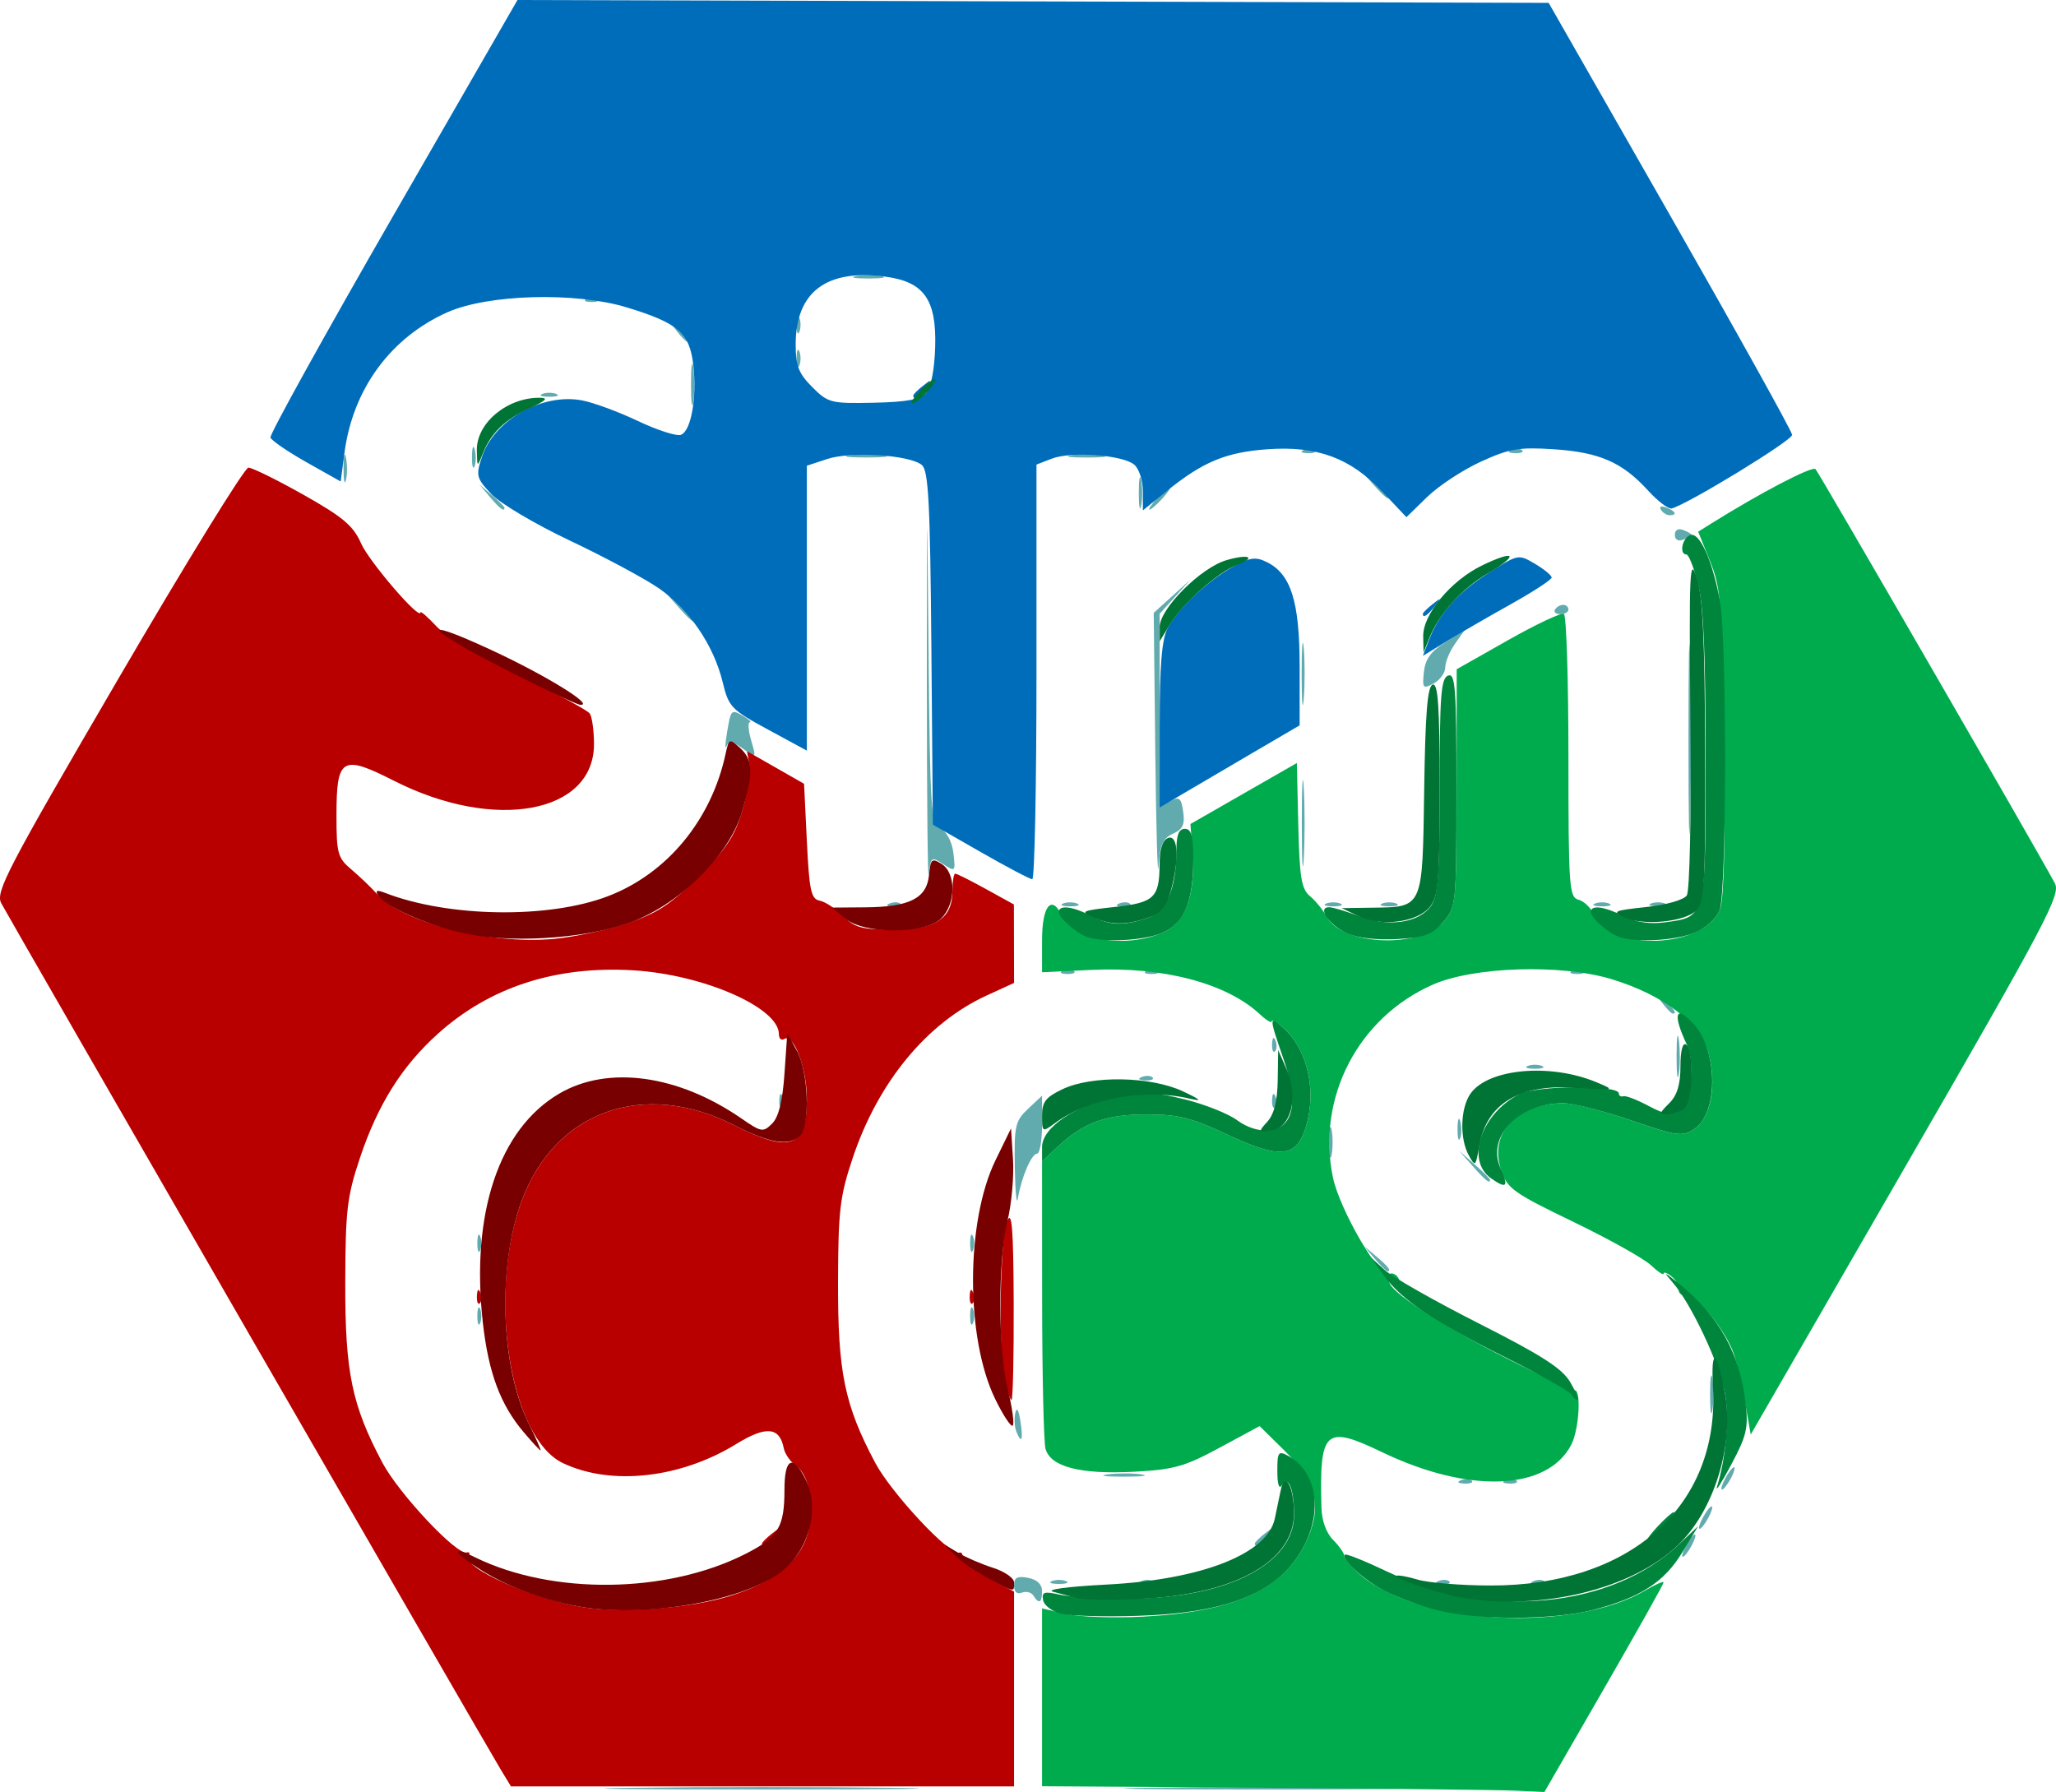 <?xml version="1.0" encoding="UTF-8" standalone="no"?>
<!-- Created with Inkscape (http://www.inkscape.org/) -->

<svg
   version="1.1"
   id="svg3973"
   width="234.979"
   height="204.807"
   viewBox="0 0 234.979 204.807"
   sodipodi:docname="SimCCS.svg"
   inkscape:version="1.2.2 (b0a84865, 2022-12-01)"
   xmlns:inkscape="http://www.inkscape.org/namespaces/inkscape"
   xmlns:sodipodi="http://sodipodi.sourceforge.net/DTD/sodipodi-0.dtd"
   xmlns="http://www.w3.org/2000/svg"
   xmlns:svg="http://www.w3.org/2000/svg">
  <defs
     id="defs3977" />
  <sodipodi:namedview
     id="namedview3975"
     pagecolor="#ffffff"
     bordercolor="#666666"
     borderopacity="1.0"
     inkscape:showpageshadow="2"
     inkscape:pageopacity="0.0"
     inkscape:pagecheckerboard="0"
     inkscape:deskcolor="#d1d1d1"
     showgrid="false"
     inkscape:zoom="0.42287843"
     inkscape:cx="137.15526"
     inkscape:cy="111.14305"
     inkscape:window-width="1420"
     inkscape:window-height="640"
     inkscape:window-x="196"
     inkscape:window-y="159"
     inkscape:window-maximized="0"
     inkscape:current-layer="g3979" />
  <g
     inkscape:groupmode="layer"
     inkscape:label="Image"
     id="g3979"
     transform="translate(-587.464,-173.433)">
    <g
       id="g4102">
      <path
         style="fill:#61abaf;stroke-width:0.64"
         d="m 660,377.761 c 8.008,-0.102 21.112,-0.102 29.12,0 8.008,0.102 1.456,0.185 -14.56,0.185 -16.016,0 -22.568,-0.083 -14.56,-0.185 z m 58.837,3.2e-4 c 6.929,-0.103 18.449,-0.103 25.6,-3.1e-4 7.151,0.103 1.483,0.188 -12.597,0.188 -14.08,1.7e-4 -19.931,-0.084 -13.003,-0.187 z m -13.264,-21.965 c -0.232,-0.376 -0.825,-0.529 -1.318,-0.34 -0.566,0.217 -0.895,-0.087 -0.895,-0.828 0,-0.904 0.365,-1.101 1.6,-0.865 1.032,0.197 1.6,0.734 1.6,1.511 0,1.352 -0.357,1.541 -0.987,0.522 z m 2.107,-1.66 c 0.44,-0.178 1.16,-0.178 1.6,0 0.44,0.178 0.08,0.323 -0.8,0.323 -0.88,0 -1.24,-0.145 -0.8,-0.323 z m 10.28,-0.013 c 0.462,-0.185 1.014,-0.162 1.227,0.051 0.213,0.213 -0.165,0.364 -0.84,0.336 -0.746,-0.031 -0.897,-0.182 -0.387,-0.387 z m 33.92,0 c 0.462,-0.185 1.014,-0.162 1.227,0.051 0.213,0.213 -0.165,0.364 -0.84,0.336 -0.746,-0.031 -0.897,-0.182 -0.387,-0.387 z m 10.88,0 c 0.462,-0.185 1.014,-0.162 1.227,0.051 0.213,0.213 -0.165,0.364 -0.84,0.336 -0.746,-0.031 -0.897,-0.182 -0.387,-0.387 z m 17.4,-4.043 c 0.377,-0.704 0.829,-1.28 1.005,-1.28 0.176,0 0.011,0.576 -0.365,1.28 -0.377,0.704 -0.829,1.28 -1.005,1.28 -0.176,0 -0.011,-0.576 0.365,-1.28 z m -49.28,-0.242 c 0,-0.133 0.504,-0.637 1.12,-1.12 1.015,-0.796 1.038,-0.773 0.242,0.242 -0.836,1.066 -1.362,1.405 -1.362,0.878 z m 51.2,-2.958 c 0.377,-0.704 0.829,-1.28 1.005,-1.28 0.176,0 0.011,0.576 -0.365,1.28 -0.377,0.704 -0.829,1.28 -1.005,1.28 -0.176,0 -0.011,-0.576 0.365,-1.28 z m 2.56,-4.48 c 0.377,-0.704 0.829,-1.28 1.005,-1.28 0.176,0 0.011,0.576 -0.365,1.28 -0.377,0.704 -0.829,1.28 -1.005,1.28 -0.176,0 -0.011,-0.576 0.365,-1.28 z m -30.2,0.203 c 0.462,-0.185 1.014,-0.162 1.227,0.051 0.213,0.213 -0.165,0.364 -0.84,0.336 -0.746,-0.031 -0.897,-0.182 -0.387,-0.387 z m 5.12,0 c 0.462,-0.185 1.014,-0.162 1.227,0.051 0.213,0.213 -0.165,0.364 -0.84,0.336 -0.746,-0.031 -0.897,-0.182 -0.387,-0.387 z m -45.469,-0.667 c 1.15,-0.142 2.878,-0.14 3.84,0.007 0.962,0.146 0.021,0.263 -2.091,0.259 -2.112,-0.004 -2.899,-0.123 -1.749,-0.266 z m -10.486,-4.939 c -0.195,-0.507 -0.241,-1.443 -0.103,-2.08 0.157,-0.723 0.376,-0.376 0.583,0.923 0.349,2.18 0.122,2.726 -0.48,1.157 z m 79.306,-4.197 c 0,-1.936 0.12,-2.728 0.267,-1.76 0.147,0.968 0.147,2.552 0,3.52 -0.147,0.968 -0.267,0.176 -0.267,-1.76 z m -140.891,-8.96 c 0,-0.88 0.145,-1.24 0.323,-0.8 0.178,0.44 0.178,1.16 0,1.6 -0.178,0.44 -0.323,0.08 -0.323,-0.8 z m 56.32,0 c 0,-0.88 0.145,-1.24 0.323,-0.8 0.178,0.44 0.178,1.16 0,1.6 -0.178,0.44 -0.323,0.08 -0.323,-0.8 z m 46.238,-6.56 -1.219,-1.44 1.44,1.219 c 1.353,1.146 1.731,1.661 1.219,1.661 -0.121,0 -0.769,-0.648 -1.44,-1.44 z m -102.558,-1.76 c 0,-0.88 0.145,-1.24 0.323,-0.8 0.178,0.44 0.178,1.16 0,1.6 -0.178,0.44 -0.323,0.08 -0.323,-0.8 z m 56.32,0 c 0,-0.88 0.145,-1.24 0.323,-0.8 0.178,0.44 0.178,1.16 0,1.6 -0.178,0.44 -0.323,0.08 -0.323,-0.8 z m 5.106,-8.688 c -0.08,-4.743 0.045,-5.292 1.513,-6.672 l 1.6,-1.503 v 3.312 c 0,1.821 -0.253,3.312 -0.562,3.312 -0.637,0 -1.807,2.723 -2.201,5.12 -0.144,0.88 -0.302,-0.726 -0.35,-3.568 z m 52.344,-0.112 -1.552,-1.76 1.76,1.552 c 0.968,0.853 1.76,1.645 1.76,1.76 0,0.502 -0.518,0.093 -1.968,-1.552 z m -16.417,-2.72 c 0,-1.584 0.125,-2.232 0.277,-1.44 0.153,0.792 0.153,2.088 0,2.88 -0.153,0.792 -0.277,0.144 -0.277,-1.44 z m 14.67,-1.6 c 0.013,-1.056 0.156,-1.411 0.319,-0.788 0.162,0.623 0.152,1.487 -0.024,1.92 -0.175,0.433 -0.308,-0.076 -0.295,-1.132 z m -77.514,-3.253 c 0.031,-0.746 0.182,-0.897 0.387,-0.387 0.185,0.462 0.162,1.014 -0.051,1.227 -0.213,0.213 -0.364,-0.165 -0.336,-0.84 z m 56.32,0 c 0.031,-0.746 0.182,-0.897 0.387,-0.387 0.185,0.462 0.162,1.014 -0.051,1.227 -0.213,0.213 -0.364,-0.165 -0.336,-0.84 z m 46.228,-5.067 c 0.006,-2.112 0.123,-2.899 0.265,-1.749 0.142,1.15 0.14,2.878 -0.006,3.84 -0.146,0.962 -0.263,0.021 -0.259,-2.091 z m -61.118,2.443 c 0.462,-0.185 1.014,-0.162 1.227,0.051 0.213,0.213 -0.165,0.364 -0.84,0.336 -0.746,-0.031 -0.897,-0.182 -0.387,-0.387 z m 44.12,-1.267 c 0.44,-0.178 1.16,-0.178 1.6,0 0.44,0.178 0.08,0.323 -0.8,0.323 -0.88,0 -1.24,-0.145 -0.8,-0.323 z m -29.23,-2.509 c 0.031,-0.746 0.182,-0.897 0.387,-0.387 0.185,0.462 0.162,1.014 -0.051,1.227 -0.213,0.213 -0.364,-0.165 -0.336,-0.84 z m 44.668,-4.587 c -0.796,-1.015 -0.773,-1.038 0.242,-0.242 1.066,0.836 1.405,1.362 0.878,1.362 -0.133,0 -0.637,-0.504 -1.12,-1.12 z m -68.518,-3.797 c 0.462,-0.185 1.014,-0.162 1.227,0.051 0.213,0.213 -0.165,0.364 -0.84,0.336 -0.746,-0.031 -0.897,-0.182 -0.387,-0.387 z m 9.6,0 c 0.462,-0.185 1.014,-0.162 1.227,0.051 0.213,0.213 -0.165,0.364 -0.84,0.336 -0.746,-0.031 -0.897,-0.182 -0.387,-0.387 z m 48.64,0 c 0.462,-0.185 1.014,-0.162 1.227,0.051 0.213,0.213 -0.165,0.364 -0.84,0.336 -0.746,-0.031 -0.897,-0.182 -0.387,-0.387 z m -78.08,-7.68 c 0.462,-0.185 1.014,-0.162 1.227,0.051 0.213,0.213 -0.165,0.364 -0.84,0.336 -0.746,-0.031 -0.897,-0.182 -0.387,-0.387 z m 19.8,0.013 c 0.44,-0.178 1.16,-0.178 1.6,0 0.44,0.178 0.08,0.323 -0.8,0.323 -0.88,0 -1.24,-0.145 -0.8,-0.323 z m 6.44,-0.013 c 0.462,-0.185 1.014,-0.162 1.227,0.051 0.213,0.213 -0.165,0.364 -0.84,0.336 -0.746,-0.031 -0.897,-0.182 -0.387,-0.387 z m 23.64,0.013 c 0.44,-0.178 1.16,-0.178 1.6,0 0.44,0.178 0.08,0.323 -0.8,0.323 -0.88,0 -1.24,-0.145 -0.8,-0.323 z m 6.4,0 c 0.44,-0.178 1.16,-0.178 1.6,0 0.44,0.178 0.08,0.323 -0.8,0.323 -0.88,0 -1.24,-0.145 -0.8,-0.323 z m 24.32,0 c 0.44,-0.178 1.16,-0.178 1.6,0 0.44,0.178 0.08,0.323 -0.8,0.323 -0.88,0 -1.24,-0.145 -0.8,-0.323 z m 6.4,0 c 0.44,-0.178 1.16,-0.178 1.6,0 0.44,0.178 0.08,0.323 -0.8,0.323 -0.88,0 -1.24,-0.145 -0.8,-0.323 z m -82.766,-25.176 c 0.006,-22.722 0.015,-22.936 0.195,-4.018 0.178,18.771 0.262,20.021 1.389,20.624 0.706,0.378 1.304,1.538 1.454,2.823 0.248,2.121 0.216,2.155 -1.164,1.251 -1.359,-0.89 -1.429,-0.839 -1.648,1.195 -0.126,1.169 -0.227,-8.675 -0.225,-21.875 z m 26.108,7.978 -0.179,-16.022 2.099,-1.898 2.099,-1.898 -1.76,1.955 -1.76,1.955 v 11.027 c 0,10.615 0.045,11.003 1.21,10.38 1.039,-0.556 1.248,-0.386 1.482,1.209 0.213,1.454 -0.04,1.998 -1.173,2.515 -1.159,0.528 -1.485,1.268 -1.642,3.729 -0.108,1.689 -0.277,-4.14 -0.375,-12.952 z m 16.745,8.022 c 0,-4.4 0.102,-6.2 0.227,-4 0.125,2.2 0.125,5.8 0,8 -0.125,2.2 -0.227,0.4 -0.227,-4 z m 44.194,-9.6 c 0,-9.68 0.089,-13.64 0.198,-8.8 0.109,4.84 0.109,12.76 0,17.6 -0.109,4.84 -0.198,0.88 -0.198,-8.8 z m -108.245,0.961 c -1.056,-0.739 -1.445,-0.776 -1.699,-0.16 -0.181,0.44 -0.164,-0.209 0.039,-1.441 0.461,-2.801 0.481,-2.822 1.897,-1.998 0.642,0.374 0.972,0.688 0.733,0.699 -0.239,0.011 -0.188,0.883 0.115,1.939 0.641,2.236 0.683,2.199 -1.085,0.961 z m 64.032,-8.321 c 0,-3.168 0.106,-4.545 0.24,-3.059 0.134,1.485 0.136,4.077 0.006,5.76 -0.132,1.683 -0.242,0.467 -0.244,-2.701 z m 13.969,-0.306 c 0.15,-1.469 0.793,-2.369 2.428,-3.4 l 2.224,-1.403 -1.104,1.577 c -0.607,0.867 -1.104,2.078 -1.104,2.692 0,0.613 -0.596,1.434 -1.324,1.824 -1.221,0.653 -1.308,0.553 -1.12,-1.289 z m -85.284,-7.534 -1.552,-1.76 1.76,1.552 c 0.968,0.853 1.76,1.645 1.76,1.76 0,0.502 -0.518,0.093 -1.968,-1.552 z m 100.274,0.373 c 0.181,-0.293 0.601,-0.533 0.932,-0.533 0.331,0 0.602,0.24 0.602,0.533 0,0.293 -0.419,0.533 -0.932,0.533 -0.513,0 -0.784,-0.24 -0.602,-0.533 z m 13.694,-8.533 c 0,-0.555 0.381,-0.774 0.96,-0.551 0.528,0.203 0.96,0.451 0.96,0.551 0,0.101 -0.432,0.349 -0.96,0.551 -0.579,0.222 -0.96,0.003 -0.96,-0.551 z m -61.266,-4.8 c 0,-1.584 0.125,-2.232 0.277,-1.44 0.153,0.792 0.153,2.088 0,2.88 -0.153,0.792 -0.277,0.144 -0.277,-1.44 z m 59.67,1.927 c -0.224,-0.363 0.033,-0.47 0.602,-0.252 1.109,0.425 1.312,0.884 0.391,0.884 -0.331,0 -0.778,-0.285 -0.993,-0.633 z m -133.825,-1.447 -1.219,-1.44 1.44,1.219 c 0.792,0.671 1.44,1.319 1.44,1.44 0,0.512 -0.515,0.134 -1.661,-1.219 z m 76.221,0.16 c 0.637,-0.704 1.302,-1.28 1.478,-1.28 0.176,0 -0.201,0.576 -0.838,1.28 -0.637,0.704 -1.302,1.28 -1.478,1.28 -0.176,0 0.201,-0.576 0.838,-1.28 z m 24.592,-1.76 -1.552,-1.76 1.76,1.552 c 0.968,0.853 1.76,1.645 1.76,1.76 0,0.502 -0.518,0.093 -1.968,-1.552 z m -117.55,-1.76 c 0.007,-1.408 0.138,-1.909 0.291,-1.113 0.153,0.796 0.147,1.948 -0.013,2.56 -0.16,0.612 -0.285,-0.04 -0.278,-1.447 z m 14.683,-1.28 c 0.013,-1.056 0.156,-1.411 0.319,-0.788 0.162,0.623 0.152,1.487 -0.024,1.92 -0.175,0.433 -0.308,-0.076 -0.295,-1.132 z m 43.247,-0.144 c 1.15,-0.142 2.878,-0.14 3.84,0.007 0.962,0.146 0.021,0.263 -2.091,0.259 -2.112,-0.004 -2.899,-0.123 -1.749,-0.266 z m 25.269,0.005 c 0.968,-0.147 2.552,-0.147 3.52,0 0.968,0.147 0.176,0.267 -1.76,0.267 -1.936,0 -2.728,-0.12 -1.76,-0.267 z m 26.6,-0.619 c 0.462,-0.185 1.014,-0.162 1.227,0.051 0.213,0.213 -0.165,0.364 -0.84,0.336 -0.746,-0.031 -0.897,-0.182 -0.387,-0.387 z m 23.68,0 c 0.462,-0.185 1.014,-0.162 1.227,0.051 0.213,0.213 -0.165,0.364 -0.84,0.336 -0.746,-0.031 -0.897,-0.182 -0.387,-0.387 z m -93.762,-7.562 c 0.006,-2.112 0.123,-2.899 0.265,-1.749 0.142,1.15 0.14,2.878 -0.006,3.84 -0.146,0.962 -0.263,0.021 -0.259,-2.091 z m -16.998,1.176 c 0.44,-0.178 1.16,-0.178 1.6,0 0.44,0.178 0.08,0.323 -0.8,0.323 -0.88,0 -1.24,-0.145 -0.8,-0.323 z m 29.061,-4.056 c 0,-0.88 0.145,-1.24 0.323,-0.8 0.178,0.44 0.178,1.16 0,1.6 -0.178,0.44 -0.323,0.08 -0.323,-0.8 z m -13.623,-3.04 c -0.796,-1.015 -0.773,-1.038 0.242,-0.242 1.066,0.836 1.405,1.362 0.878,1.362 -0.133,0 -0.637,-0.504 -1.12,-1.12 z m 13.623,-0.8 c 0,-0.88 0.145,-1.24 0.323,-0.8 0.178,0.44 0.178,1.16 0,1.6 -0.178,0.44 -0.323,0.08 -0.323,-0.8 z m -23.901,-2.997 c 0.462,-0.185 1.014,-0.162 1.227,0.051 0.213,0.213 -0.165,0.364 -0.84,0.336 -0.746,-0.031 -0.897,-0.182 -0.387,-0.387 z m 30.68,-2.574 c 0.792,-0.153 2.088,-0.153 2.88,0 0.792,0.153 0.144,0.277 -1.44,0.277 -1.584,0 -2.232,-0.125 -1.44,-0.277 z"
         id="path4116" />
      <path
         style="fill:#006dbb;stroke-width:0.64"
         d="m 699.52,270.799 -5.44,-3.114 -0.169,-20.171 c -0.14,-16.683 -0.329,-20.304 -1.096,-20.941 -1.386,-1.15 -8.1,-1.575 -10.802,-0.683 l -2.333,0.77 v 16.282 16.282 l -4.448,-2.412 c -4.198,-2.276 -4.489,-2.581 -5.174,-5.412 -1.021,-4.218 -3.831,-8.347 -7.309,-10.74 -1.634,-1.124 -6.197,-3.569 -10.14,-5.434 -3.943,-1.864 -7.991,-4.264 -8.996,-5.333 -1.701,-1.809 -1.776,-2.101 -1.077,-4.217 1.398,-4.236 6.85,-7.332 11.427,-6.487 1.297,0.239 4.177,1.3 6.4,2.356 2.223,1.056 4.439,1.768 4.925,1.582 1.162,-0.446 1.835,-4.223 1.416,-7.941 -0.418,-3.708 -1.711,-4.83 -7.641,-6.631 -5.835,-1.772 -15.818,-1.498 -20.453,0.562 -6.486,2.883 -10.806,8.763 -11.769,16.021 l -0.441,3.325 -3.909,-2.203 c -2.15,-1.212 -4.002,-2.481 -4.116,-2.822 -0.113,-0.34 6.192,-11.73 14.012,-25.311 l 14.218,-24.693 58.928,0.163 58.928,0.163 13.895,24.32 c 7.643,13.376 13.911,24.65 13.931,25.052 0.03,0.63 -11.856,7.895 -13.761,8.411 -0.372,0.101 -1.596,-0.828 -2.721,-2.064 -2.922,-3.211 -5.563,-4.364 -10.771,-4.702 -3.968,-0.257 -5.062,-0.071 -8.32,1.417 -2.063,0.942 -4.822,2.756 -6.131,4.03 l -2.38,2.317 -2.74,-2.899 c -3.661,-3.873 -7.44,-5.272 -13.143,-4.864 -4.742,0.339 -7.382,1.436 -11.517,4.785 l -2.72,2.203 v -2.204 c 0,-1.217 -0.447,-2.576 -0.999,-3.033 -1.333,-1.106 -7.201,-1.53 -9.401,-0.68 l -1.76,0.68 v 23.696 c 0,13.033 -0.216,23.694 -0.48,23.693 -0.264,-0.002 -2.928,-1.405 -5.92,-3.118 z m -6.188,-52.483 c 0.545,-0.628 0.944,-2.708 1.015,-5.284 0.147,-5.384 -1.296,-7.4 -5.713,-7.983 -6.74,-0.89 -10.233,1.762 -10.233,7.768 0,2.428 0.341,3.302 1.896,4.857 1.81,1.81 2.129,1.891 7.017,1.787 3.821,-0.082 5.349,-0.372 6.019,-1.145 z m -1.492,0.322 c 0,-0.133 0.504,-0.637 1.12,-1.12 1.015,-0.796 1.038,-0.773 0.242,0.242 -0.836,1.066 -1.362,1.405 -1.362,0.878 z m 28.16,37.713 c 0,-6.841 0.245,-9.842 0.905,-11.103 1.174,-2.241 4.564,-5.433 7.49,-7.051 1.917,-1.06 2.577,-1.151 3.84,-0.53 2.772,1.364 3.763,4.507 3.764,11.939 v 6.727 l -5.6,3.277 c -3.08,1.802 -6.68,3.916 -8,4.697 l -2.4,1.42 v -9.375 z m 30.739,-9.68 c 1.165,-3.063 3.291,-5.477 6.805,-7.725 3.422,-2.189 3.455,-2.196 5.35,-1.076 1.049,0.619 1.907,1.326 1.907,1.57 0,0.244 -2.088,1.609 -4.64,3.033 -2.552,1.424 -5.863,3.337 -7.357,4.253 l -2.717,1.664 z m -0.659,-3.073 c 0,-0.133 0.504,-0.637 1.12,-1.12 1.015,-0.796 1.038,-0.773 0.242,0.242 -0.836,1.066 -1.362,1.405 -1.362,0.878 z"
         id="path4114" />
      <path
         style="fill:#00ab4d;stroke-width:0.64"
         d="m 732,377.76 -25.44,-0.175 V 367.421 357.256 l 2.72,0.631 c 1.496,0.347 5.456,0.488 8.8,0.313 10.218,-0.534 15.802,-2.996 18.436,-8.125 2.147,-4.18 1.553,-7.105 -2.192,-10.797 l -2.898,-2.857 -4.576,2.472 c -3.999,2.16 -5.234,2.506 -9.793,2.745 -6.135,0.322 -9.549,-0.565 -10.101,-2.626 -0.208,-0.777 -0.383,-8.487 -0.387,-17.133 l -0.009,-15.72 1.76,-1.647 c 2.974,-2.783 5.524,-3.713 10.18,-3.713 3.634,0 5.112,0.37 9.268,2.32 5.802,2.723 7.725,2.615 8.808,-0.492 1.457,-4.18 0.432,-9.157 -2.408,-11.688 -0.753,-0.671 -1.368,-1.019 -1.368,-0.775 0,0.244 -0.617,-0.131 -1.371,-0.833 -3.79,-3.531 -11.048,-5.439 -19.205,-5.049 l -5.664,0.271 v -3.664 c 0,-3.897 1.061,-5.254 2.248,-2.875 1.419,2.846 7.129,3.857 11.492,2.034 2.628,-1.098 3.798,-4.209 3.449,-9.177 l -0.229,-3.263 6.08,-3.486 6.08,-3.486 0.167,7.122 c 0.141,6.006 0.352,7.276 1.346,8.108 0.649,0.543 1.507,1.6 1.908,2.349 1.763,3.294 10.666,3.662 13.341,0.551 1.442,-1.676 1.478,-2.046 1.493,-15.282 l 0.015,-13.564 5.868,-3.322 c 3.227,-1.827 6.1,-3.178 6.385,-3.002 0.284,0.176 0.517,7.53 0.517,16.342 0,14.855 0.083,16.044 1.145,16.322 0.63,0.165 1.422,0.925 1.76,1.689 1.922,4.343 12.706,3.867 14.428,-0.637 0.447,-1.17 0.604,-7.783 0.452,-19.071 -0.213,-15.826 -0.348,-17.564 -1.595,-20.66 l -1.362,-3.38 1.386,-0.868 c 5.694,-3.565 11.651,-6.678 12.025,-6.284 0.411,0.433 25.615,44.048 27.359,47.344 0.683,1.291 -0.978,4.438 -17.003,32.212 l -17.76,30.781 -0.715,-4.052 c -0.393,-2.229 -1.025,-4.772 -1.403,-5.652 -1.168,-2.717 -3.999,-6.078 -5.147,-6.11 -0.6,-0.016 -1.029,-0.349 -0.952,-0.739 0.077,-0.39 -0.283,-1.06 -0.8,-1.488 -0.517,-0.429 -0.94,-0.589 -0.94,-0.356 0,0.233 -0.648,-0.194 -1.44,-0.947 -0.792,-0.754 -4.8,-2.993 -8.907,-4.976 -6.846,-3.305 -7.531,-3.797 -8.229,-5.913 -1.41,-4.272 1.775,-7.631 7.236,-7.631 1.05,0 4.483,0.884 7.629,1.964 5.284,1.814 5.835,1.889 7.216,0.985 1.876,-1.229 2.602,-5.047 1.639,-8.624 -0.932,-3.46 -5.158,-6.704 -11.078,-8.502 -5.764,-1.751 -15.747,-1.446 -20.446,0.624 -8.547,3.765 -13.3,12.941 -11.413,22.032 0.763,3.675 5.41,11.673 6.419,11.049 0.311,-0.192 0.774,-0.012 1.029,0.4 0.289,0.468 0.186,0.578 -0.276,0.293 -0.406,-0.251 -0.739,-0.176 -0.739,0.167 0,1.113 5.913,4.977 13.44,8.782 4.048,2.046 7.518,3.683 7.712,3.638 0.822,-0.192 0.565,4.458 -0.343,6.215 -2.727,5.274 -11.69,5.631 -21.615,0.861 -6.552,-3.149 -7.18,-2.573 -6.939,6.356 0.04,1.479 0.556,2.891 1.345,3.68 0.704,0.704 1.28,1.542 1.28,1.863 0,0.321 0.86,1.306 1.91,2.19 6.71,5.646 24.239,6.565 32.48,1.703 1.15,-0.678 2.09,-1.088 2.09,-0.91 0,0.178 -3.065,5.64 -6.811,12.138 l -6.811,11.815 -3.269,-0.152 c -1.798,-0.084 -14.717,-0.231 -28.709,-0.327 z"
         id="path4112" />
      <path
         style="fill:#00853c;stroke-width:0.64"
         d="m 708.808,357.878 c -1.065,-0.249 -2.007,-0.938 -2.126,-1.556 -0.182,-0.943 0.103,-1.038 1.912,-0.635 1.169,0.26 4.862,0.462 8.206,0.447 10.9,-0.046 18.56,-3.985 18.56,-9.544 0,-2.967 -0.637,-4.582 -1.359,-3.444 -0.351,0.553 -0.545,3.8e-4 -0.551,-1.569 -0.009,-2.151 0.121,-2.352 1.163,-1.795 3.261,1.745 4.064,6.086 1.904,10.292 -2.721,5.299 -8.409,7.695 -19.076,8.036 -3.696,0.118 -7.58,0.013 -8.632,-0.233 z m 42.713,-0.467 c -1.848,-0.498 -4.44,-1.456 -5.76,-2.13 -2.358,-1.204 -5.1,-3.697 -4.583,-4.169 0.145,-0.132 2.3,0.731 4.789,1.919 11.657,5.56 25.684,4.237 33.453,-3.155 l 2.139,-2.036 -1.819,2.995 c -2.082,3.428 -4.798,5.187 -10.165,6.585 -4.635,1.207 -13.554,1.203 -18.054,-0.009 z m 5.48,-2.648 c 0.462,-0.185 1.014,-0.162 1.227,0.051 0.213,0.213 -0.165,0.364 -0.84,0.336 -0.746,-0.031 -0.897,-0.182 -0.387,-0.387 z m 19.96,-6.923 c 0.827,-0.88 1.647,-1.6 1.823,-1.6 0.176,0 -0.356,0.72 -1.183,1.6 -0.827,0.88 -1.647,1.6 -1.823,1.6 -0.176,0 0.356,-0.72 1.183,-1.6 z m 6.736,-4.48 c 1.017,-3.208 1.423,-7.976 0.913,-10.708 -0.627,-3.355 -3.876,-10.237 -5.958,-12.621 -1.182,-1.354 -1.063,-1.319 0.87,0.253 4.417,3.593 6.784,7.87 7.438,13.441 0.341,2.898 0.139,3.773 -1.64,7.11 -1.115,2.093 -1.846,3.229 -1.622,2.525 z m -16.668,-10.58 c -0.224,-0.363 -3.625,-2.271 -7.558,-4.241 -8.298,-4.156 -11.839,-6.55 -13.886,-9.386 l -1.467,-2.033 1.618,1.473 c 0.89,0.81 5.757,3.57 10.817,6.134 7.16,3.628 9.462,5.11 10.383,6.687 0.651,1.114 1.03,2.026 0.842,2.026 -0.188,0 -0.525,-0.297 -0.749,-0.66 z M 757.881,308.109 c -2.926,-2.05 -1.165,-7.355 3.19,-9.607 1.979,-1.023 11.407,-1.108 11.408,-0.102 3.9e-4,0.264 0.232,0.408 0.515,0.32 0.283,-0.088 1.583,0.412 2.89,1.111 1.824,0.976 2.633,1.109 3.485,0.575 1.296,-0.812 1.853,-5.539 0.891,-7.568 -1.683,-3.551 -1.307,-4.671 0.791,-2.354 2.774,3.065 2.805,10.181 0.053,11.985 -1.381,0.905 -1.932,0.829 -7.216,-0.985 -3.147,-1.08 -6.632,-1.964 -7.746,-1.964 -5.162,0 -8.831,3.824 -7.169,7.472 0.949,2.083 0.68,2.359 -1.093,1.117 z m -51.321,-3.582 c 0,-2.226 3.802,-4.785 8.515,-5.731 3.02,-0.606 4.387,-0.556 7.801,0.286 2.277,0.562 4.967,1.633 5.979,2.381 1.14,0.843 2.537,1.28 3.672,1.149 2.795,-0.323 3.358,-3.143 1.627,-8.146 -1.677,-4.846 -1.676,-5.031 0.015,-3.524 2.84,2.53 3.865,7.507 2.408,11.688 -1.083,3.107 -3.006,3.215 -8.808,0.492 -4.156,-1.95 -5.634,-2.32 -9.268,-2.32 -4.655,0 -7.206,0.93 -10.18,3.713 l -1.76,1.647 v -1.633 z m 5.12,-24.021 c -1.288,-0.474 -3.2,-2.174 -3.2,-2.845 0,-0.827 1.572,-0.646 3.607,0.415 2.184,1.139 3.827,1.206 6.524,0.266 2.203,-0.768 3.299,-3.349 3.306,-7.782 0,-1.705 0.282,-2.4 0.964,-2.4 0.734,0 0.96,0.807 0.96,3.425 0,4.966 -1.037,7.419 -3.586,8.484 -2.113,0.883 -6.723,1.118 -8.574,0.437 z m 29.696,-0.425 c -2.019,-0.915 -3.413,-2.961 -2.017,-2.961 0.417,0 1.98,0.466 3.472,1.036 3.331,1.272 6.815,0.76 8.191,-1.204 0.795,-1.135 0.978,-3.693 0.978,-13.666 0,-10.316 0.153,-12.328 0.96,-12.638 0.835,-0.32 0.96,1.382 0.96,13.016 0,13.125 -0.029,13.418 -1.503,15.132 -1.264,1.469 -2.106,1.783 -5.28,1.966 -2.323,0.134 -4.54,-0.128 -5.761,-0.681 z m 31.104,0.425 c -1.288,-0.474 -3.2,-2.174 -3.2,-2.845 0,-0.84 1.522,-0.641 3.801,0.496 1.376,0.686 2.952,0.919 4.666,0.689 4.714,-0.632 4.653,-0.384 4.653,-18.87 0,-11.727 -0.248,-17.421 -0.864,-19.816 -0.475,-1.848 -1.075,-3.36 -1.333,-3.36 -0.845,0 -0.492,-1.856 0.419,-2.206 1.068,-0.41 2.51,2.746 3.401,7.448 0.815,4.298 0.8,33.234 -0.019,35.387 -0.374,0.984 -1.551,2.055 -2.859,2.602 -2.188,0.914 -6.784,1.166 -8.665,0.475 z"
         id="path4110" />
      <path
         style="fill:#b90000;stroke-width:0.64"
         d="m 644.602,375.52 c -1.743,-2.872 -56.07,-97.1 -56.999,-98.863 -0.674,-1.278 0.684,-3.882 13.356,-25.6 7.758,-13.297 14.46,-24.177 14.894,-24.177 0.433,0 3.264,1.395 6.291,3.1 4.53,2.552 5.695,3.535 6.587,5.556 0.927,2.101 6.79,8.911 6.79,7.886 0,-0.197 0.831,0.532 1.847,1.62 1.033,1.106 5.193,3.579 9.44,5.613 4.176,2 7.805,3.948 8.063,4.331 0.259,0.382 0.475,1.941 0.48,3.464 0.028,7.957 -11.345,10.061 -22.841,4.226 -5.983,-3.037 -6.59,-2.672 -6.59,3.968 0,4.331 0.142,4.846 1.704,6.162 0.937,0.79 2.267,2.063 2.955,2.829 2.933,3.266 12.901,5.784 20.199,5.103 2.297,-0.215 6.068,-1.019 8.38,-1.787 3.417,-1.136 4.941,-2.134 8.153,-5.344 3.204,-3.201 4.153,-4.645 5.023,-7.637 0.59,-2.029 0.944,-4.363 0.786,-5.186 l -0.286,-1.497 3.263,1.861 3.263,1.861 0.32,6.57 c 0.275,5.649 0.48,6.6 1.462,6.788 0.628,0.12 1.839,0.915 2.691,1.767 1.323,1.323 2.16,1.549 5.738,1.549 4.847,0 6.749,-1.263 6.749,-4.48 0,-1.056 0.144,-1.92 0.32,-1.92 0.176,0 1.756,0.792 3.511,1.76 l 3.191,1.76 0.009,4.484 0.009,4.484 -3.131,1.436 c -6.833,3.134 -12.406,9.893 -15.306,18.56 -1.473,4.404 -1.661,5.989 -1.681,14.236 -0.026,10.27 0.744,14.006 4.238,20.593 1.842,3.473 8.515,10.622 9.601,10.287 0.285,-0.088 0.446,0.15 0.358,0.529 -0.088,0.379 1.208,1.418 2.88,2.308 l 3.04,1.619 v 11.132 11.132 H 674.612 645.864 l -1.263,-2.08 z m 26.298,-19.688 c 4.934,-1.534 7.914,-3.89 8.843,-6.987 0.909,-3.033 0.297,-6.761 -1.291,-7.873 -0.648,-0.454 -1.284,-1.367 -1.414,-2.03 -0.477,-2.431 -2.028,-2.566 -5.43,-0.473 -6.386,3.929 -14.316,4.801 -19.815,2.179 -6.062,-2.891 -8.646,-19.276 -4.719,-29.928 3.801,-10.311 13.954,-13.942 24.294,-8.688 6.402,3.253 8.314,2.565 8.314,-2.992 0,-3.533 -1.507,-7.531 -2.587,-6.863 -0.337,0.208 -0.613,-0.045 -0.613,-0.562 0,-3.025 -8.629,-6.803 -16.64,-7.285 -8.857,-0.533 -16.394,1.912 -22.32,7.24 -4.116,3.701 -6.876,8.093 -8.917,14.194 -1.473,4.404 -1.661,5.989 -1.681,14.236 -0.025,10.27 0.744,14.006 4.238,20.593 1.884,3.551 8.525,10.62 9.649,10.271 0.311,-0.097 0.401,0.091 0.199,0.417 -0.802,1.297 7.469,4.972 13.166,5.85 4.577,0.706 12.176,0.115 16.725,-1.3 z m 3.66,-5.994 c 0,-0.133 0.504,-0.637 1.12,-1.12 1.015,-0.796 1.038,-0.773 0.242,0.242 -0.836,1.066 -1.362,1.405 -1.362,0.878 z m -32.59,-28.292 c 0.031,-0.746 0.182,-0.897 0.387,-0.387 0.185,0.462 0.162,1.014 -0.051,1.227 -0.213,0.213 -0.364,-0.165 -0.336,-0.84 z m 60.298,9.493 c -0.729,-3.436 -0.506,-16.185 0.316,-18.08 0.535,-1.234 0.703,0.924 0.734,9.44 0.022,6.072 -0.09,11.04 -0.25,11.04 -0.16,0 -0.52,-1.08 -0.8,-2.4 z m -3.978,-9.493 c 0.031,-0.746 0.182,-0.897 0.387,-0.387 0.185,0.462 0.162,1.014 -0.051,1.227 -0.213,0.213 -0.364,-0.165 -0.336,-0.84 z"
         id="path4108" />
      <path
         style="fill:#007434;stroke-width:0.64"
         d="m 710.72,356.104 c -0.704,-0.172 -2,-0.507 -2.88,-0.744 -0.937,-0.252 1.584,-0.594 6.08,-0.826 10.875,-0.559 18.389,-3.503 19.239,-7.536 0.199,-0.945 0.507,-2.422 0.685,-3.284 0.464,-2.246 1.493,-0.425 1.506,2.664 0.022,5.52 -6.803,9.319 -17.59,9.789 -3.168,0.138 -6.336,0.11 -7.04,-0.063 z m 43.84,-0.066 c -2.322,-0.389 -7.805,-2.206 -7.519,-2.492 0.134,-0.134 1.233,0.054 2.441,0.418 1.209,0.364 4.95,0.669 8.314,0.677 15.964,0.039 26.21,-9.073 25.445,-22.633 -0.262,-4.651 0.433,-4.355 1.355,0.578 1.103,5.907 -1.206,13.448 -5.335,17.418 -5.238,5.037 -15.571,7.561 -24.702,6.032 z m 0.771,-50.556 c -1.061,-1.924 -0.967,-5.398 0.191,-7.051 2.015,-2.876 9.11,-3.519 14.412,-1.305 2.18,0.91 2.133,0.923 -2.296,0.624 -6.569,-0.444 -10.291,1.808 -11.128,6.732 -0.387,2.276 -0.447,2.327 -1.179,1 z m -48.771,-4.531 c 0,-1.59 0.411,-2.12 2.363,-3.046 3.337,-1.583 10.061,-1.463 13.711,0.246 2.073,0.97 2.304,1.196 0.886,0.862 -5.22,-1.229 -11.586,-0.077 -15.52,2.808 -1.408,1.033 -1.44,1.014 -1.44,-0.869 z m 25.762,0.664 c 0.756,-0.836 1.135,-2.359 1.171,-4.705 l 0.052,-3.47 0.978,2.24 c 1.37,3.137 0.504,6.632 -1.721,6.945 -1.541,0.217 -1.558,0.181 -0.48,-1.01 z m 45.918,-2.095 c 0.906,-0.906 1.28,-2.133 1.28,-4.198 0,-1.782 0.249,-2.764 0.64,-2.522 0.901,0.557 0.799,6.305 -0.128,7.232 -0.422,0.422 -1.286,0.768 -1.92,0.768 -1.067,0 -1.057,-0.095 0.128,-1.28 z m -65.92,-21.272 c -1.446,-0.642 -1.209,-0.753 2.466,-1.148 4.591,-0.494 5.19,-1.055 5.204,-4.872 0.006,-1.76 0.333,-2.775 0.97,-3.02 1.163,-0.446 1.308,2.474 0.302,6.094 -0.494,1.78 -1.131,2.51 -2.652,3.04 -2.462,0.858 -4.205,0.832 -6.29,-0.094 z m 30.4,-0.112 -1.92,-0.912 3.558,-0.052 c 5.771,-0.084 5.681,0.122 5.874,-13.439 0.125,-8.738 0.375,-11.856 0.968,-12.053 0.621,-0.207 0.8,2.447 0.8,11.876 0,10.637 -0.14,12.315 -1.127,13.534 -1.43,1.766 -5.532,2.293 -8.153,1.047 z m 30.4,0.146 c -1.465,-0.682 -1.258,-0.782 2.466,-1.182 2.334,-0.251 4.318,-0.817 4.658,-1.329 0.341,-0.512 0.517,-9.014 0.414,-19.999 -0.161,-17.194 -0.088,-18.829 0.726,-16.32 0.68,2.097 0.918,7.027 0.96,19.883 0.049,15.067 -0.069,17.22 -0.998,18.151 -1.319,1.322 -6.102,1.785 -8.226,0.796 z M 750.121,246.172 c -0.056,-2.511 3.157,-6.387 6.727,-8.115 3.846,-1.862 4.295,-1.221 0.643,0.919 -2.963,1.736 -5.583,4.648 -6.699,7.443 l -0.631,1.581 -0.04,-1.828 z m -30.118,-1.079 c 0,-2.098 4.713,-6.803 7.668,-7.65 2.579,-0.74 3.439,-0.301 1.13,0.576 -2.149,0.817 -6.166,4.39 -7.624,6.781 l -1.171,1.92 v -1.627 z m -78.042,-20.173 c -0.065,-3.124 3.449,-6.064 7.201,-6.027 1.029,0.01 0.723,0.324 -1.162,1.19 -2.846,1.307 -4.417,2.832 -5.366,5.209 -0.628,1.573 -0.633,1.57 -0.674,-0.372 z m 50.702,-6.873 c 0.779,-0.81 1.535,-1.388 1.68,-1.284 0.373,0.268 -1.955,2.756 -2.579,2.756 -0.285,0 0.12,-0.663 0.899,-1.472 z"
         id="path4106" />
      <path
         style="fill:#780000;stroke-width:0.64"
         d="m 654.175,357.132 c -4.079,-0.629 -8.496,-2.231 -11.721,-4.251 -3.189,-1.998 -3.605,-2.891 -0.677,-1.456 8.817,4.32 21.895,4.159 30.851,-0.379 3.802,-1.927 4.492,-3.06 4.492,-7.377 0,-3.58 0.941,-4.06 2.391,-1.218 1.755,3.44 0.37,8.408 -3.017,10.82 -4.438,3.16 -15.007,4.989 -22.319,3.862 z m 46.296,-3.272 c -1.403,-0.737 -3.127,-1.924 -3.831,-2.637 l -1.28,-1.297 1.6,0.966 c 0.88,0.531 2.68,1.308 4,1.727 1.32,0.419 2.4,1.171 2.4,1.671 0,1.142 0.141,1.163 -2.889,-0.43 z m -53.155,-16.74 c -2.677,-3.167 -4.026,-6.79 -4.67,-12.54 -1.393,-12.448 1.836,-22.117 8.735,-26.16 5.555,-3.256 13.567,-2.163 20.809,2.837 2.287,1.579 2.493,1.614 3.52,0.589 0.747,-0.746 1.191,-2.541 1.411,-5.708 l 0.321,-4.619 1.119,2.048 c 1.295,2.369 1.518,8.497 0.352,9.664 -1.243,1.243 -3.421,0.896 -7.546,-1.2 -10.34,-5.255 -20.493,-1.624 -24.294,8.688 -2.768,7.511 -2.396,18.892 0.833,25.44 0.824,1.672 1.425,3.04 1.334,3.04 -0.091,0 -0.956,-0.936 -1.923,-2.08 z m 53.884,-3.8 c -3.391,-6.973 -3.371,-20.292 0.041,-27.286 l 1.773,-3.634 0.224,3.52 c 0.123,1.936 -0.159,5.104 -0.627,7.04 -1.114,4.608 -1.087,14.717 0.052,19.364 0.497,2.026 0.743,3.844 0.547,4.04 -0.196,0.196 -1.1,-1.174 -2.01,-3.044 z m -60.951,-53.27 c -4.138,-0.946 -8.808,-3.044 -9.59,-4.31 -0.33,-0.535 -0.108,-0.617 0.757,-0.281 7.268,2.829 18.734,3.007 25.545,0.396 6.747,-2.586 11.8,-8.701 13.426,-16.247 0.382,-1.772 0.435,-1.795 1.644,-0.701 1.516,1.372 1.563,2.847 0.23,7.336 -1.501,5.055 -7.378,10.78 -13.06,12.721 -5.313,1.816 -13.663,2.294 -18.951,1.086 z m 43.822,-1.629 -1.511,-1.259 3.84,-0.031 c 5.024,-0.04 6.981,-1.037 7.239,-3.687 0.18,-1.85 0.318,-1.972 1.44,-1.271 1.671,1.043 1.649,4.539 -0.039,6.227 -1.82,1.82 -8.794,1.834 -10.969,0.021 z m -38.148,-28.116 c -9.582,-4.825 -11.324,-6.759 -2.338,-2.596 6.266,2.903 11.971,6.42 10.175,6.272 -0.352,-0.029 -3.878,-1.683 -7.837,-3.676 z"
         id="path4104" />
    </g>
  </g>
</svg>
